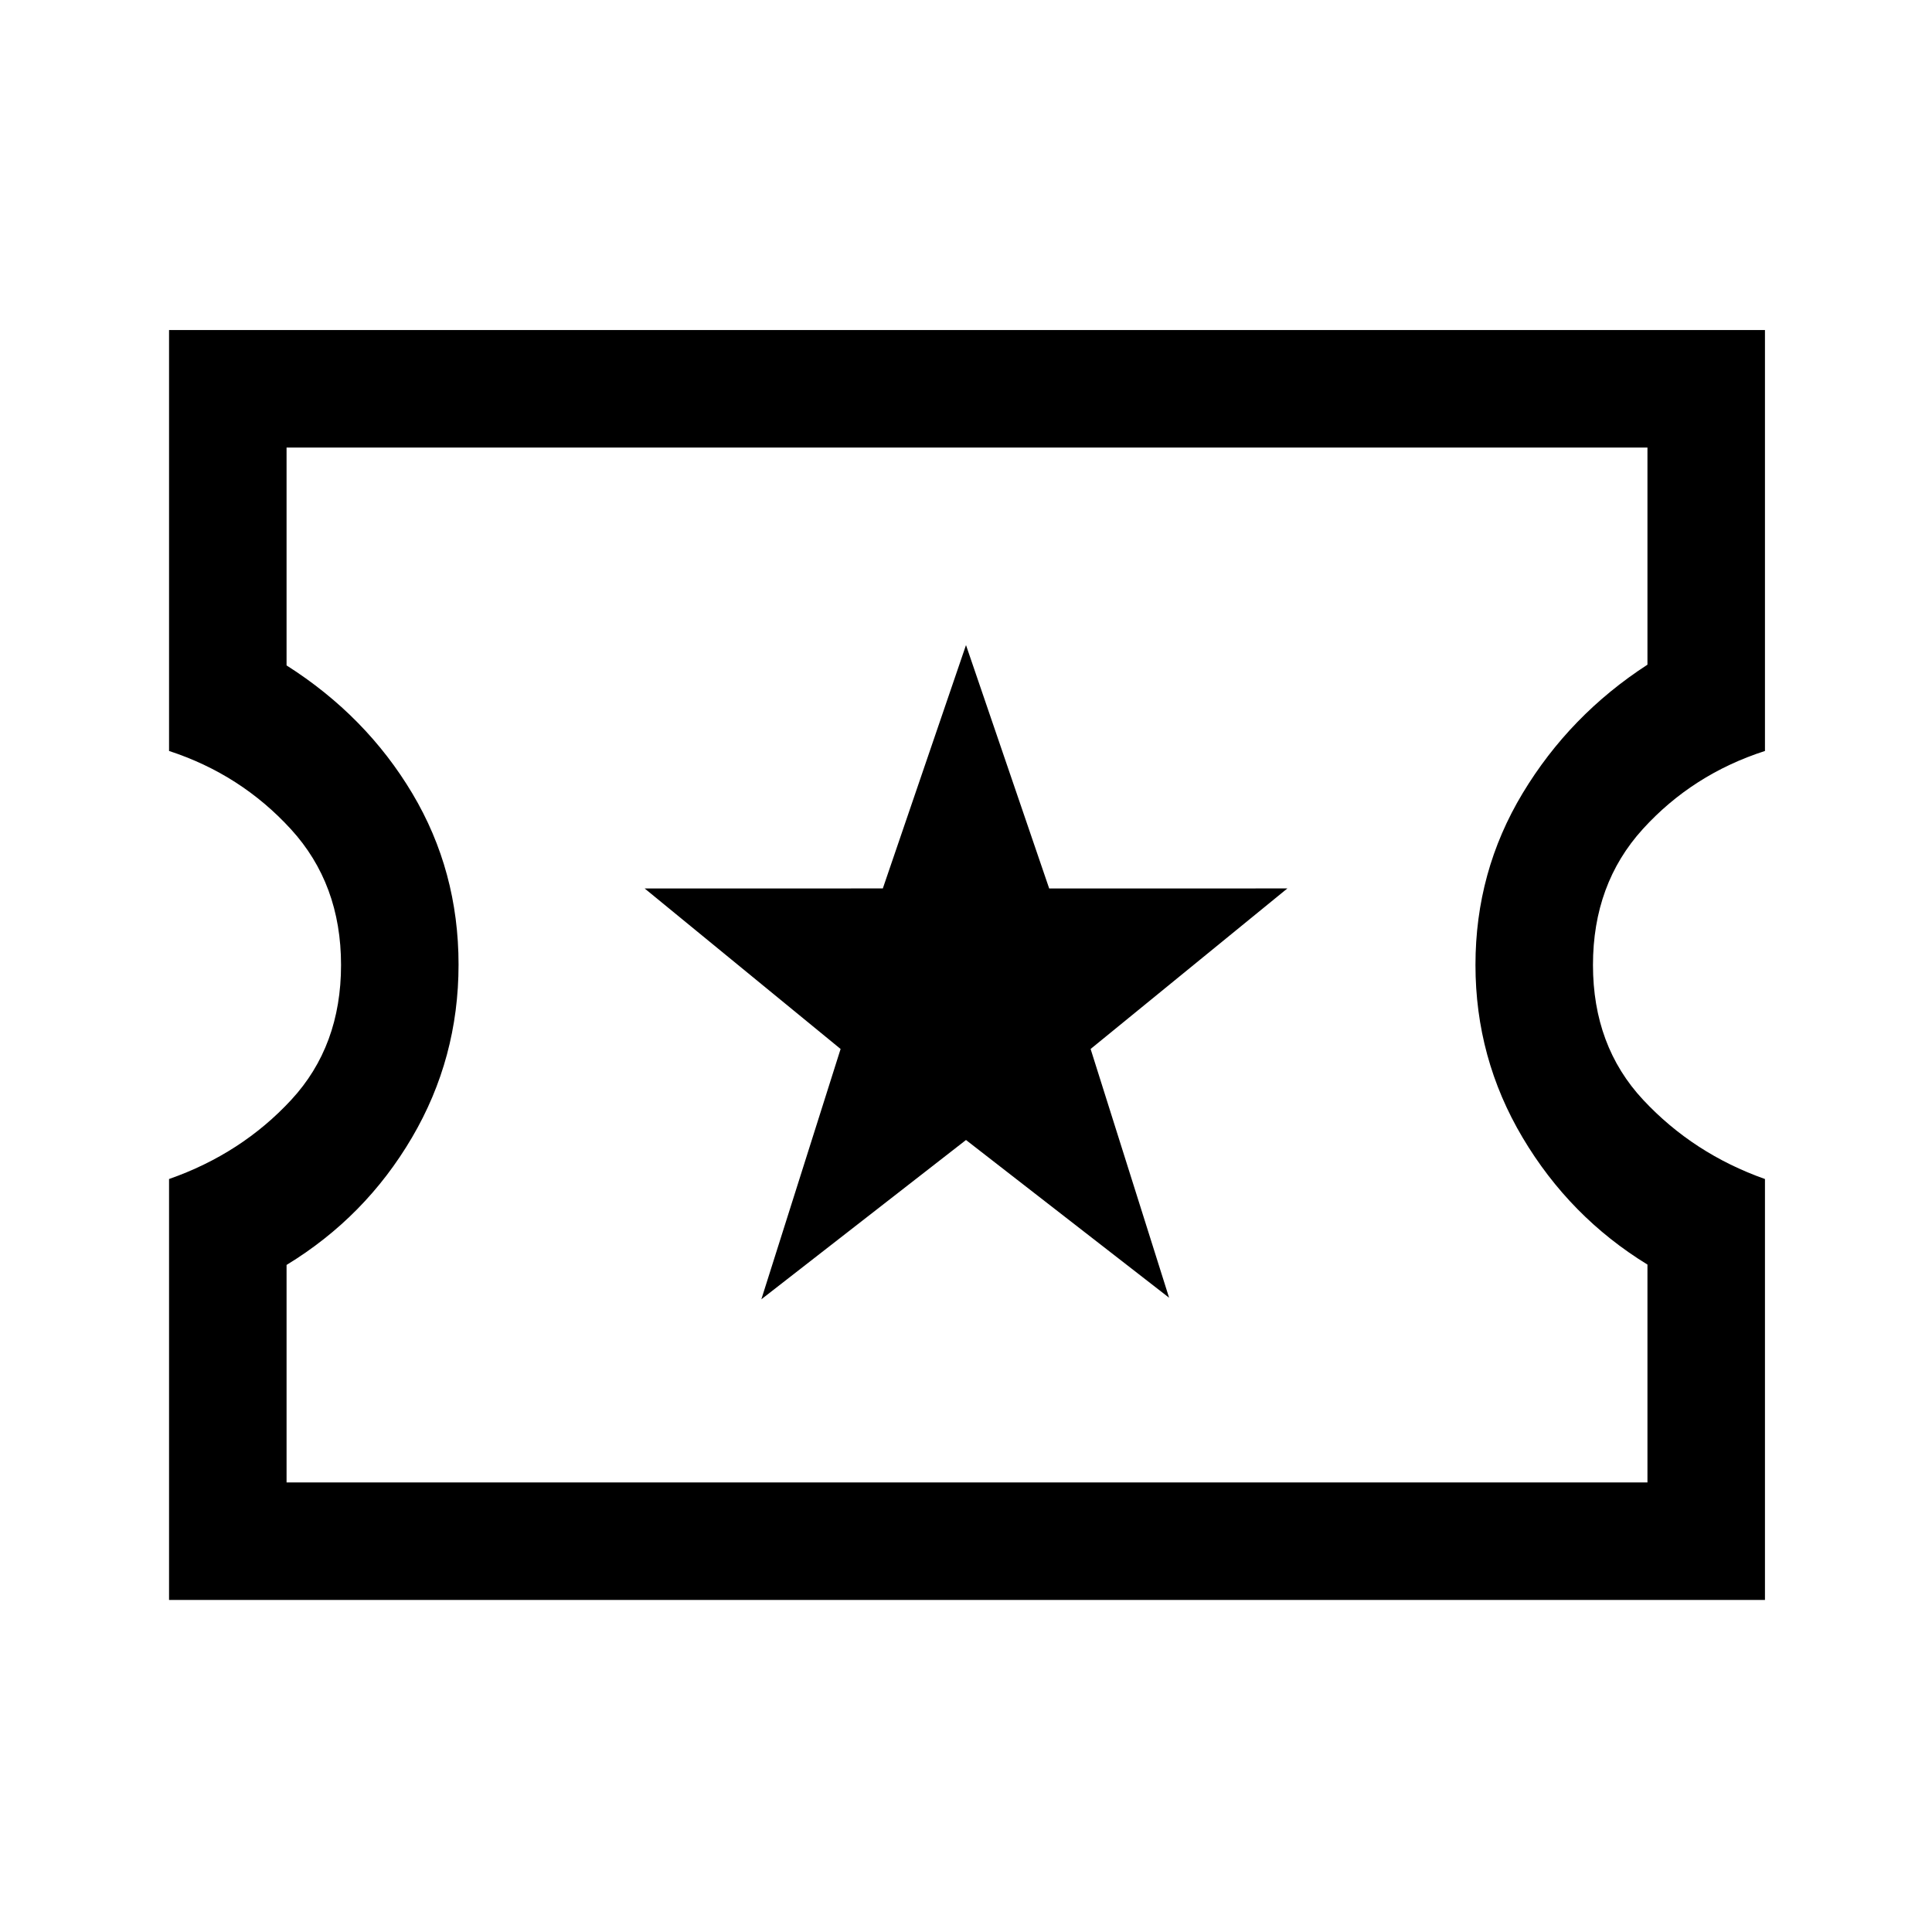 <svg xmlns="http://www.w3.org/2000/svg" height="48" viewBox="0 -960 960 960" width="48"><path d="M378.31-314.39 480-393.54l100.92 78.38-39-123.61 97.77-79.77H521.33L480-639.46l-41.33 120.92H320.31l97.38 79.77-39.38 124.38ZM84-165v-209.15q36-12.62 60.73-39.35 24.73-26.73 24.73-67 0-40.27-24.93-67.5-24.94-27.23-60.53-38.85V-796h793v209.15q-36 11.62-60.73 38.85-24.73 27.23-24.73 67.5 0 40.27 24.93 67 24.94 26.73 60.53 39.35V-165H84Zm58.39-58.39h676.22v-108.25q-38.61-23.67-62.03-63.09-23.43-39.42-23.43-85.81t23.43-85.27q23.42-38.88 62.03-63.91v-107.89H142.39v108.25q39.54 25.13 62.5 63.63 22.96 38.51 22.96 85.04 0 46.54-23.16 85.96-23.15 39.42-62.3 63.27v108.07ZM481-481Z"/></svg>